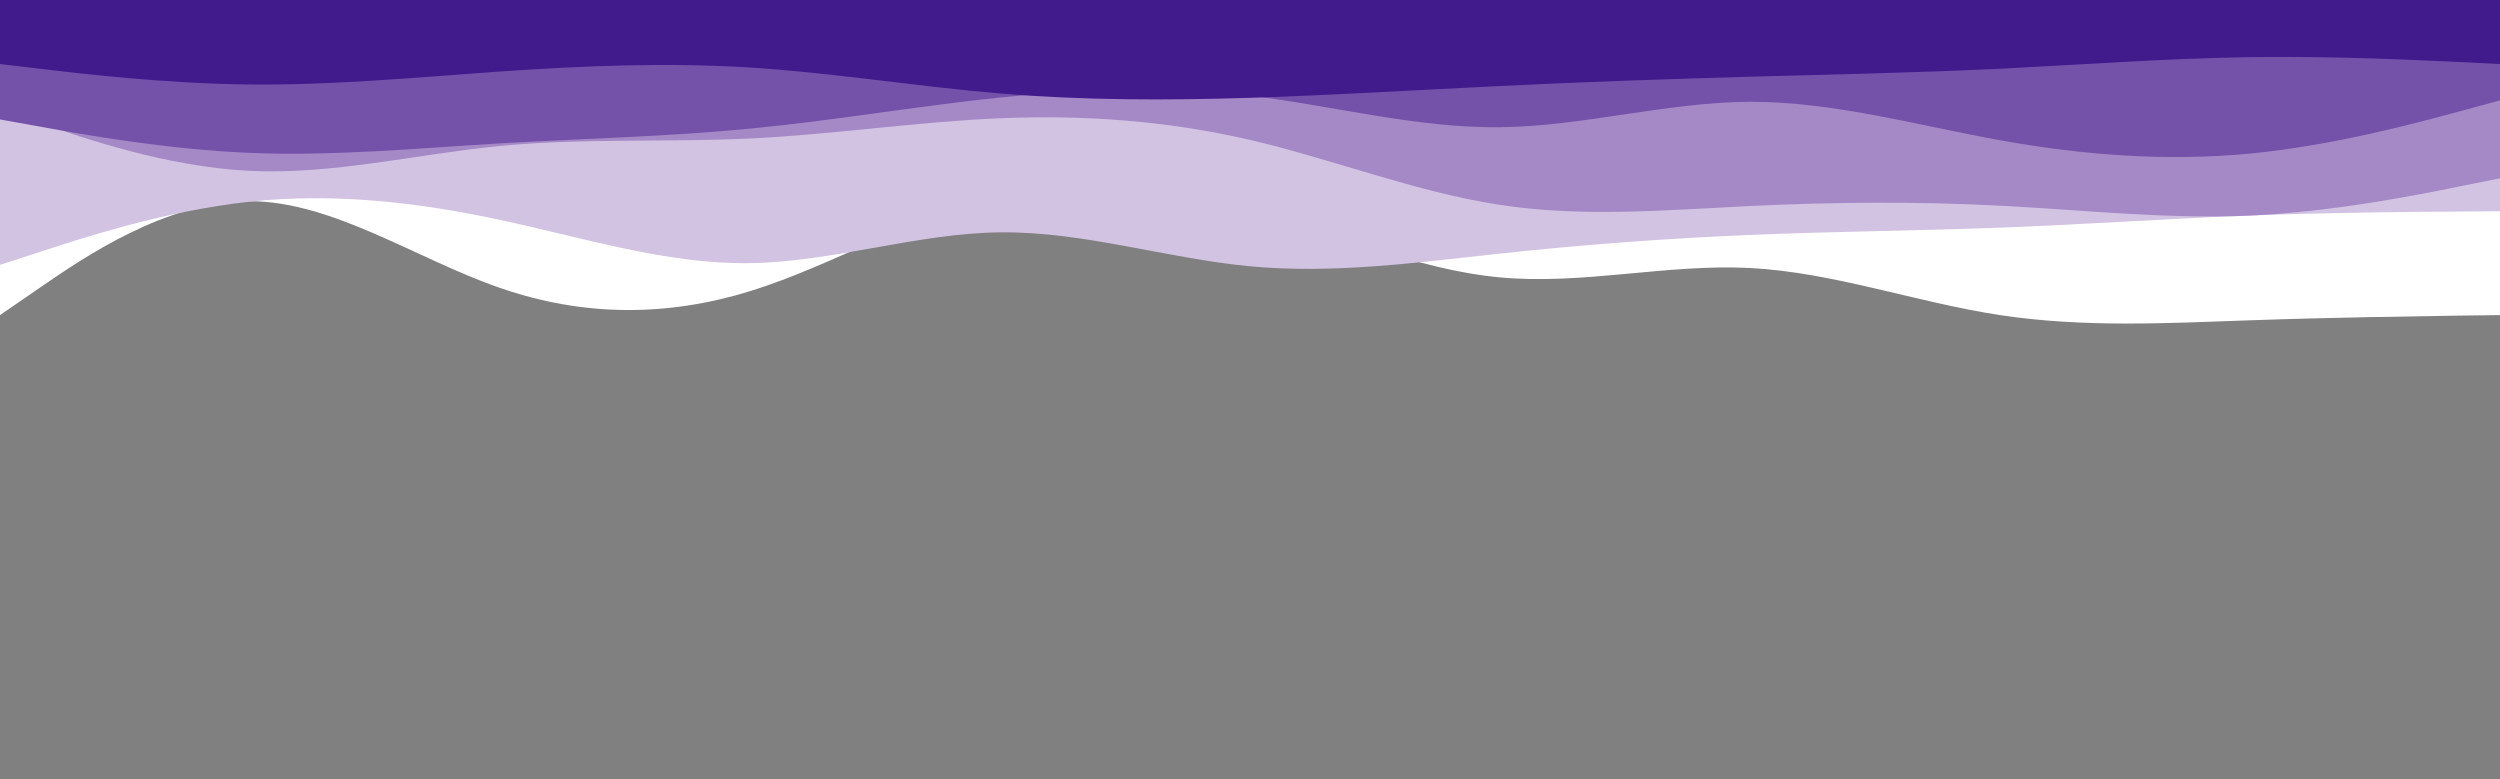 <svg id="visual" viewBox="0 0 1444 450" width="1444" height="450" xmlns="http://www.w3.org/2000/svg" xmlns:xlink="http://www.w3.org/1999/xlink" version="1.1"><rect x="0" y="0" width="1444" height="450" fill="#808080" stroke="none"/><path d="M0 182L24 165.5C48 149 96 116 144.2 116.2C192.3 116.3 240.7 149.7 288.8 166.3C337 183 385 183 433.2 168.2C481.3 153.3 529.7 123.7 577.8 112C626 100.3 674 106.7 722 120.5C770 134.3 818 155.7 866.2 160.2C914.3 164.7 962.7 152.3 1010.8 154.8C1059 157.3 1107 174.7 1155.2 182C1203.3 189.3 1251.7 186.7 1299.8 185C1348 183.3 1396 182.7 1420 182.3L1444 182L1444 0L1420 0C1396 0 1348 0 1299.8 0C1251.7 0 1203.3 0 1155.2 0C1107 0 1059 0 1010.8 0C962.7 0 914.3 0 866.2 0C818 0 770 0 722 0C674 0 626 0 577.8 0C529.7 0 481.3 0 433.2 0C385 0 337 0 288.8 0C240.7 0 192.3 0 144.2 0C96 0 48 0 24 0L0 0Z" fill="#ffffff"></path><path d="M0 153L24 145.2C48 137.3 96 121.7 144.2 116.5C192.3 111.3 240.7 116.7 288.8 127C337 137.3 385 152.7 433.2 152C481.3 151.3 529.7 134.7 577.8 134.2C626 133.7 674 149.3 722 153.8C770 158.3 818 151.7 866.2 146.5C914.3 141.3 962.7 137.7 1010.8 135.7C1059 133.7 1107 133.3 1155.2 131.5C1203.3 129.7 1251.7 126.3 1299.8 124.5C1348 122.7 1396 122.3 1420 122.2L1444 122L1444 0L1420 0C1396 0 1348 0 1299.8 0C1251.7 0 1203.3 0 1155.2 0C1107 0 1059 0 1010.8 0C962.7 0 914.3 0 866.2 0C818 0 770 0 722 0C674 0 626 0 577.8 0C529.7 0 481.3 0 433.2 0C385 0 337 0 288.8 0C240.7 0 192.3 0 144.2 0C96 0 48 0 24 0L0 0Z" fill="#d2c3e3"></path><path d="M0 63L24 71.3C48 79.7 96 96.3 144.2 98.7C192.3 101 240.7 89 288.8 84.3C337 79.7 385 82.3 433.2 80C481.3 77.7 529.7 70.3 577.8 68.3C626 66.3 674 69.7 722 80.8C770 92 818 111 866.2 118.3C914.3 125.7 962.7 121.3 1010.8 119C1059 116.7 1107 116.3 1155.2 118.8C1203.3 121.3 1251.7 126.7 1299.8 124.5C1348 122.3 1396 112.7 1420 107.8L1444 103L1444 0L1420 0C1396 0 1348 0 1299.8 0C1251.7 0 1203.3 0 1155.2 0C1107 0 1059 0 1010.8 0C962.7 0 914.3 0 866.2 0C818 0 770 0 722 0C674 0 626 0 577.8 0C529.7 0 481.3 0 433.2 0C385 0 337 0 288.8 0C240.7 0 192.3 0 144.2 0C96 0 48 0 24 0L0 0Z" fill="#a489c6"></path><path d="M0 69L24 73.3C48 77.7 96 86.3 144.2 88.3C192.3 90.3 240.7 85.7 288.8 82.8C337 80 385 79 433.2 74.3C481.3 69.7 529.7 61.3 577.8 56.3C626 51.3 674 49.7 722 55.3C770 61 818 74 866.2 73.5C914.3 73 962.7 59 1010.8 58.8C1059 58.7 1107 72.3 1155.2 81C1203.3 89.7 1251.7 93.3 1299.8 88.7C1348 84 1396 71 1420 64.5L1444 58L1444 0L1420 0C1396 0 1348 0 1299.8 0C1251.7 0 1203.3 0 1155.2 0C1107 0 1059 0 1010.8 0C962.7 0 914.3 0 866.2 0C818 0 770 0 722 0C674 0 626 0 577.8 0C529.7 0 481.3 0 433.2 0C385 0 337 0 288.8 0C240.7 0 192.3 0 144.2 0C96 0 48 0 24 0L0 0Z" fill="#7552a9"></path><path d="M0 37L24 39.8C48 42.7 96 48.3 144.2 48.8C192.3 49.3 240.7 44.7 288.8 41.3C337 38 385 36 433.2 39C481.3 42 529.7 50 577.8 54C626 58 674 58 722 56.5C770 55 818 52 866.2 49.7C914.3 47.3 962.7 45.7 1010.8 44.3C1059 43 1107 42 1155.2 39.7C1203.3 37.3 1251.7 33.7 1299.8 33C1348 32.3 1396 34.7 1420 35.8L1444 37L1444 0L1420 0C1396 0 1348 0 1299.8 0C1251.7 0 1203.3 0 1155.2 0C1107 0 1059 0 1010.8 0C962.7 0 914.3 0 866.2 0C818 0 770 0 722 0C674 0 626 0 577.8 0C529.7 0 481.3 0 433.2 0C385 0 337 0 288.8 0C240.7 0 192.3 0 144.2 0C96 0 48 0 24 0L0 0Z" fill="#411a8c"></path></svg>